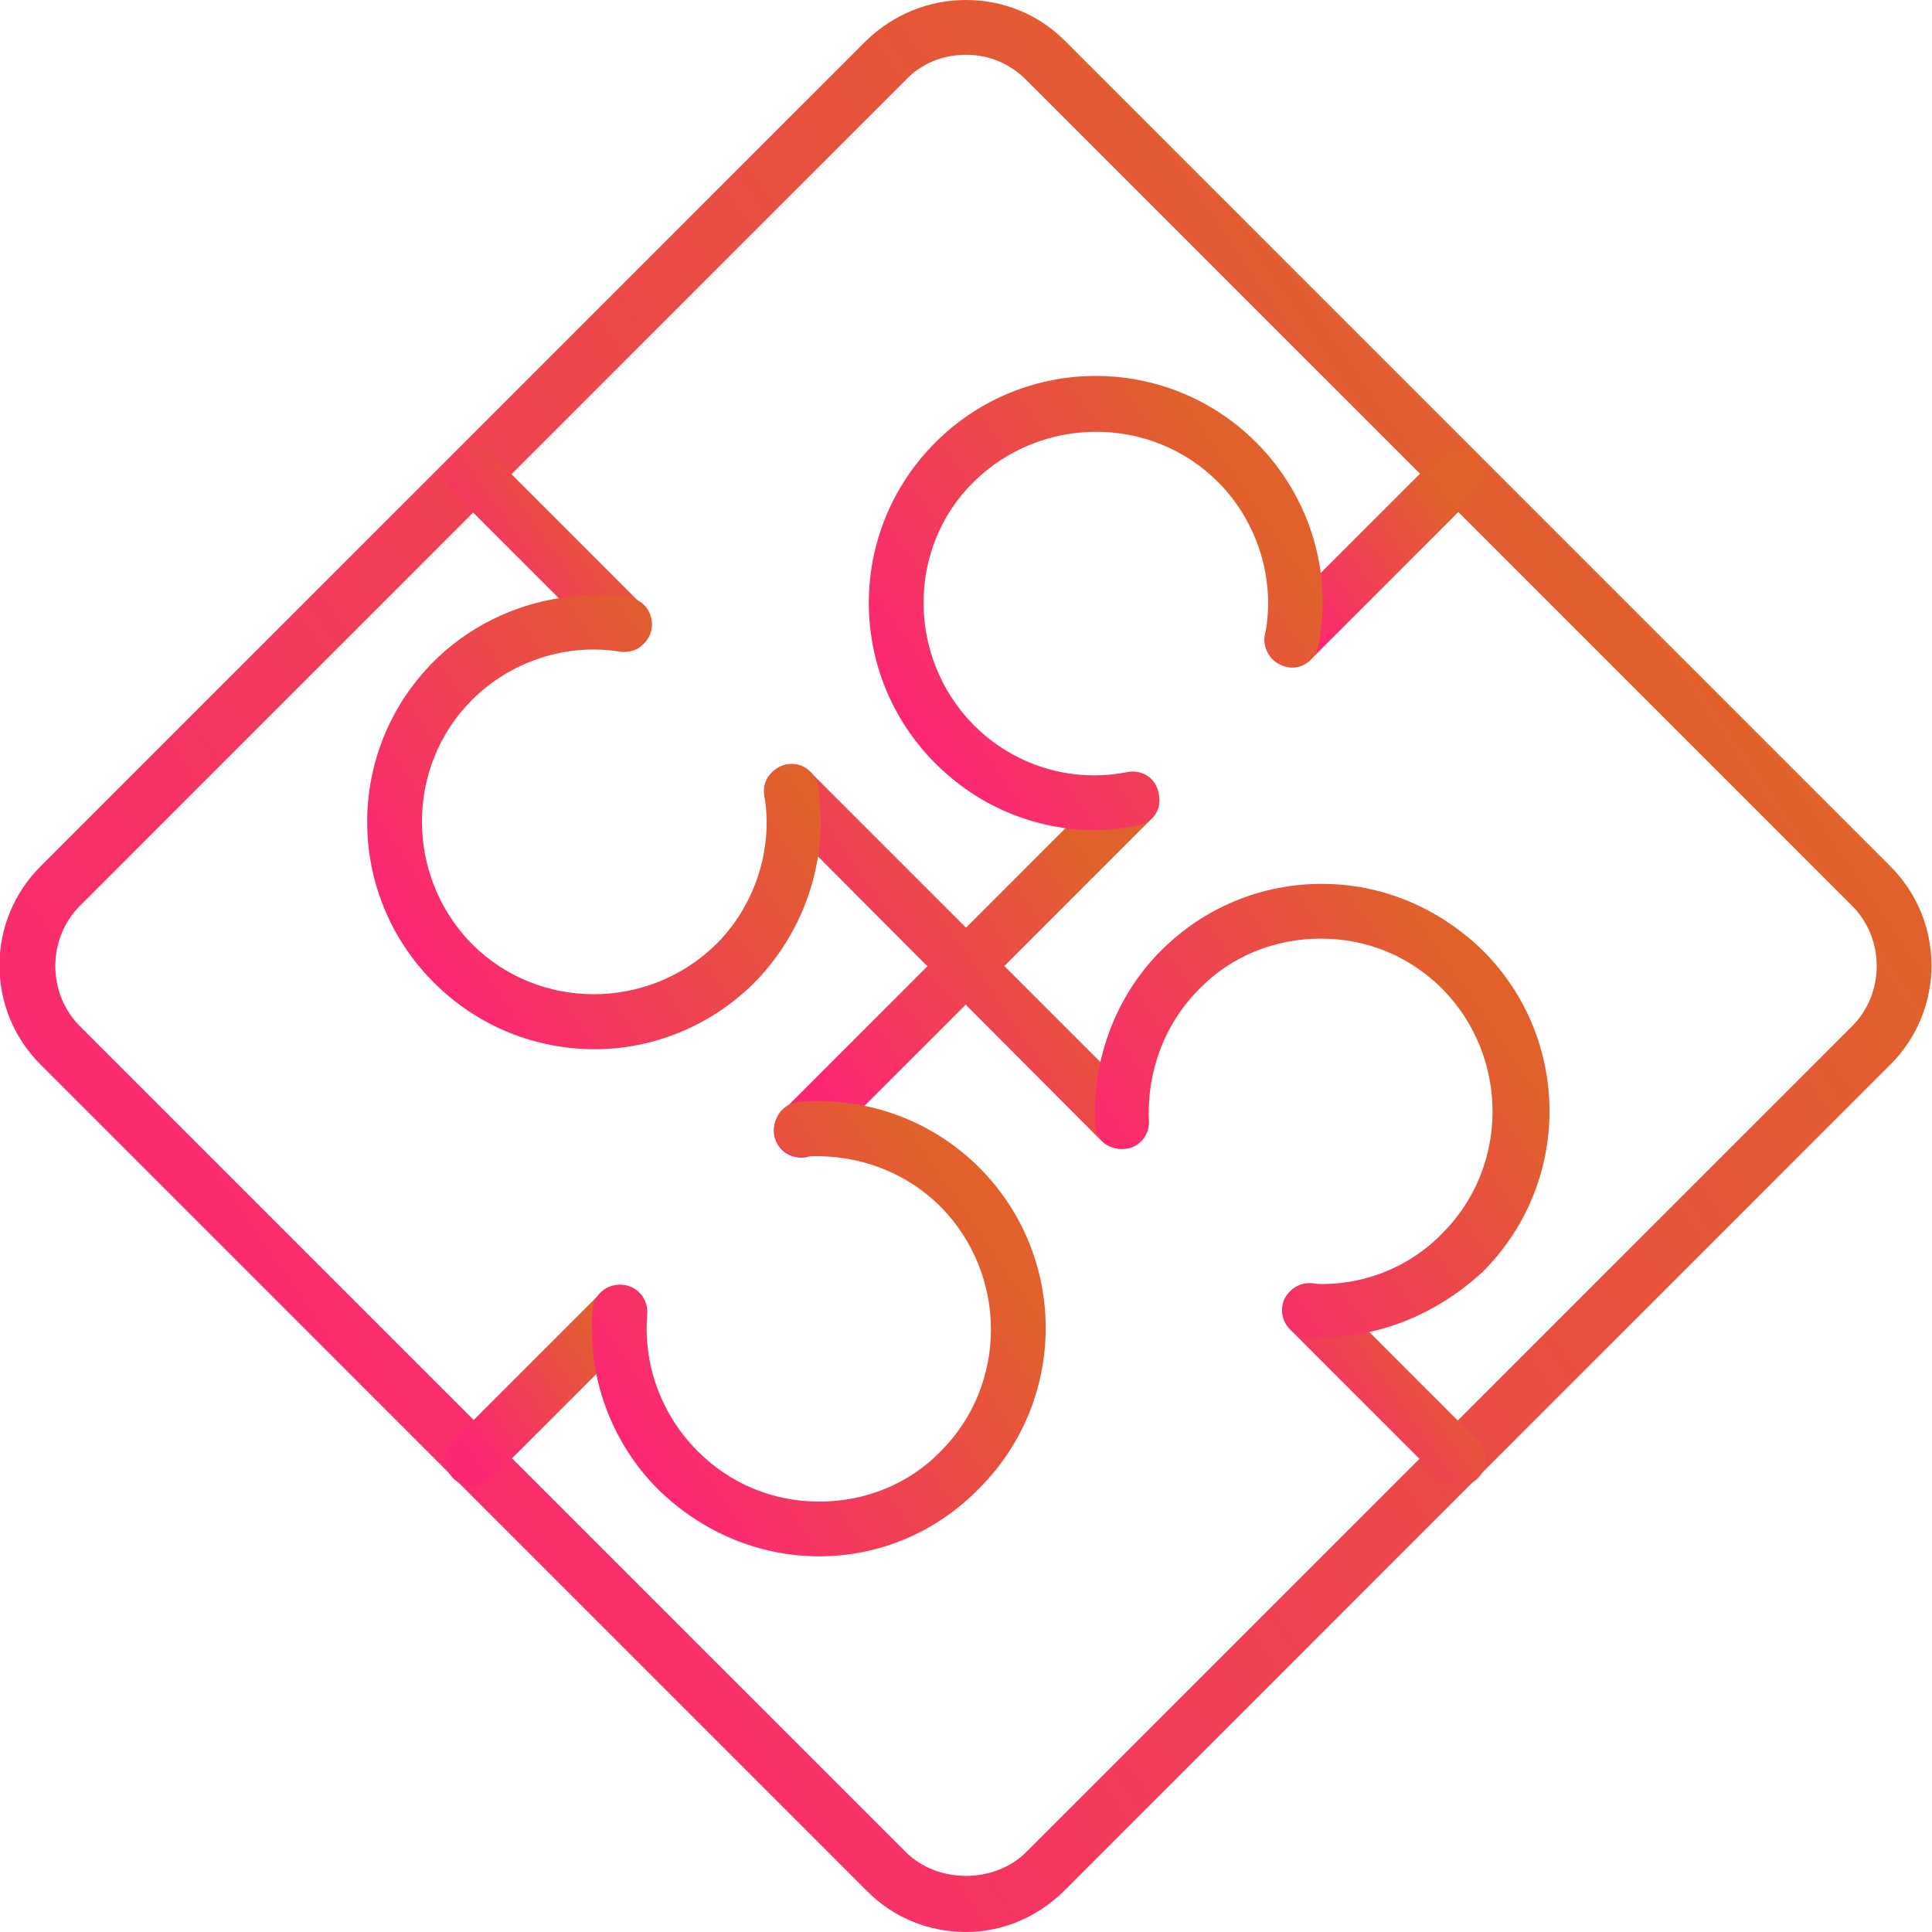 <svg width="60" height="60" viewBox="0 0 60 60" fill="none" xmlns="http://www.w3.org/2000/svg">
<g clip-path="url(#clip0_144_1416)">
<path d="M30 60C28.844 60 27.756 59.558 26.939 58.742L1.259 33.061C-0.442 31.36 -0.442 28.605 1.259 26.905L26.905 1.258C27.756 0.442 28.844 0 30 0C31.157 0 32.245 0.442 33.062 1.258L48.47 16.667L58.708 26.905C60.409 28.605 60.409 31.36 58.708 33.061L33.062 58.708C32.245 59.524 31.157 60 30 60ZM30 1.701C29.286 1.701 28.606 1.973 28.13 2.483L2.483 28.129C1.463 29.15 1.463 30.85 2.483 31.871L28.13 57.517C29.116 58.503 30.885 58.503 31.871 57.517L57.517 31.871C58.538 30.85 58.538 29.15 57.517 28.129L31.871 2.483C31.361 1.973 30.715 1.701 30 1.701Z" fill="url(#paint0_linear_144_1416)"/>
<path d="M24.899 35.952C24.695 35.952 24.456 35.884 24.286 35.714C23.946 35.374 23.946 34.83 24.286 34.524L34.559 24.252C34.899 23.912 35.443 23.912 35.749 24.252C36.089 24.592 36.089 25.136 35.749 25.442L25.511 35.68C25.341 35.85 25.103 35.952 24.899 35.952Z" fill="url(#paint1_linear_144_1416)"/>
<path d="M14.694 46.157C14.49 46.157 14.252 46.088 14.082 45.918C13.742 45.578 13.742 45.034 14.082 44.728L18.64 40.17C18.98 39.83 19.524 39.83 19.831 40.17C20.171 40.51 20.171 41.054 19.831 41.361L15.307 45.884C15.137 46.054 14.899 46.157 14.694 46.157Z" fill="url(#paint2_linear_144_1416)"/>
<path d="M40.137 20.714C39.933 20.714 39.695 20.646 39.525 20.476C39.184 20.136 39.184 19.592 39.525 19.286L44.695 14.116C45.035 13.775 45.579 13.775 45.885 14.116C46.225 14.456 46.225 15 45.885 15.306L40.715 20.476C40.579 20.612 40.341 20.714 40.137 20.714Z" fill="url(#paint3_linear_144_1416)"/>
<path d="M34.83 35.68C34.626 35.68 34.388 35.612 34.218 35.442L23.98 25.17C23.64 24.83 23.64 24.286 23.98 23.98C24.32 23.64 24.864 23.64 25.17 23.98L35.408 34.218C35.748 34.558 35.748 35.102 35.408 35.408C35.272 35.578 35.034 35.68 34.83 35.68Z" fill="url(#paint4_linear_144_1416)"/>
<path d="M45.307 46.156C45.103 46.156 44.864 46.088 44.694 45.918L40.069 41.292C39.728 40.952 39.728 40.408 40.069 40.102C40.409 39.762 40.953 39.762 41.259 40.102L45.885 44.728C46.225 45.068 46.225 45.612 45.885 45.918C45.749 46.054 45.511 46.156 45.307 46.156Z" fill="url(#paint5_linear_144_1416)"/>
<path d="M19.388 20.238C19.184 20.238 18.946 20.17 18.776 20L14.082 15.306C13.742 14.966 13.742 14.422 14.082 14.116C14.422 13.775 14.967 13.775 15.273 14.116L19.967 18.809C20.307 19.15 20.307 19.694 19.967 20C19.831 20.17 19.627 20.238 19.388 20.238Z" fill="url(#paint6_linear_144_1416)"/>
<path d="M34.048 25.782C32.177 25.782 30.408 25.068 29.048 23.707C26.293 20.952 26.293 16.497 29.048 13.742C31.803 10.986 36.259 10.986 39.014 13.742C40.646 15.374 41.395 17.721 40.953 20.034C40.85 20.51 40.408 20.816 39.966 20.714C39.49 20.612 39.218 20.17 39.286 19.728C39.626 17.993 39.048 16.191 37.823 14.966C35.748 12.891 32.347 12.891 30.238 14.966C28.163 17.007 28.163 20.408 30.238 22.517C31.497 23.776 33.266 24.32 35 23.98C35.476 23.878 35.919 24.184 35.986 24.66C36.089 25.136 35.782 25.578 35.306 25.646C34.898 25.714 34.456 25.782 34.048 25.782Z" fill="url(#paint7_linear_144_1416)"/>
<path d="M18.47 32.585C16.667 32.585 14.864 31.905 13.47 30.51C10.714 27.755 10.714 23.299 13.47 20.544C15.034 18.98 17.313 18.231 19.524 18.572C20 18.605 20.306 19.048 20.238 19.524C20.17 19.966 19.728 20.306 19.252 20.238C17.585 19.966 15.851 20.544 14.66 21.735C12.585 23.809 12.585 27.211 14.66 29.32C16.735 31.395 20.136 31.395 22.245 29.32C23.436 28.129 24.014 26.395 23.742 24.728C23.674 24.252 24.014 23.809 24.456 23.741C24.932 23.674 25.34 23.98 25.408 24.456C25.749 26.667 25 28.912 23.436 30.51C22.075 31.871 20.272 32.585 18.47 32.585Z" fill="url(#paint8_linear_144_1416)"/>
<path d="M25.442 48.333C23.572 48.333 21.803 47.585 20.442 46.258C18.98 44.796 18.232 42.755 18.402 40.68C18.436 40.204 18.844 39.864 19.32 39.898C19.796 39.932 20.136 40.34 20.102 40.816C19.966 42.381 20.545 43.946 21.667 45.068C22.687 46.088 24.014 46.633 25.442 46.633C26.871 46.633 28.232 46.088 29.218 45.068C31.293 42.993 31.293 39.592 29.218 37.483C28.096 36.361 26.565 35.816 24.966 35.918C24.49 35.952 24.082 35.612 24.048 35.136C24.014 34.66 24.354 34.252 24.83 34.218C26.905 34.048 28.946 34.796 30.409 36.258C33.164 39.014 33.164 43.469 30.409 46.224C29.082 47.585 27.313 48.333 25.442 48.333Z" fill="url(#paint9_linear_144_1416)"/>
<path d="M41.021 41.531C40.885 41.531 40.749 41.531 40.613 41.531C40.137 41.497 39.796 41.088 39.83 40.646C39.864 40.17 40.239 39.83 40.715 39.864C42.245 39.966 43.742 39.388 44.796 38.299C46.871 36.224 46.871 32.823 44.796 30.714C43.776 29.694 42.45 29.15 41.021 29.15C39.592 29.15 38.232 29.694 37.245 30.714C36.157 31.803 35.613 33.299 35.681 34.796C35.715 35.272 35.341 35.68 34.898 35.68C34.422 35.714 34.014 35.34 34.014 34.898C33.912 32.891 34.66 30.918 36.055 29.524C37.382 28.197 39.15 27.449 41.055 27.449C42.926 27.449 44.694 28.197 46.055 29.524C48.81 32.279 48.81 36.735 46.055 39.49C44.66 40.782 42.892 41.531 41.021 41.531Z" fill="url(#paint10_linear_144_1416)"/>
</g>
<defs>
<linearGradient id="paint0_linear_144_1416" x1="30.889" y1="81.857" x2="74.864" y2="51.549" gradientUnits="userSpaceOnUse">
<stop stop-color="#FC2773"/>
<stop offset="1" stop-color="#E0612B"/>
</linearGradient>
<linearGradient id="paint1_linear_144_1416" x1="30.198" y1="40.308" x2="38.965" y2="34.257" gradientUnits="userSpaceOnUse">
<stop stop-color="#FC2773"/>
<stop offset="1" stop-color="#E0612B"/>
</linearGradient>
<linearGradient id="paint2_linear_144_1416" x1="17.051" y1="48.43" x2="21.63" y2="45.266" gradientUnits="userSpaceOnUse">
<stop stop-color="#FC2773"/>
<stop offset="1" stop-color="#E0612B"/>
</linearGradient>
<linearGradient id="paint3_linear_144_1416" x1="42.809" y1="23.211" x2="47.836" y2="19.737" gradientUnits="userSpaceOnUse">
<stop stop-color="#FC2773"/>
<stop offset="1" stop-color="#E0612B"/>
</linearGradient>
<linearGradient id="paint4_linear_144_1416" x1="29.874" y1="40.036" x2="38.632" y2="34.008" gradientUnits="userSpaceOnUse">
<stop stop-color="#FC2773"/>
<stop offset="1" stop-color="#E0612B"/>
</linearGradient>
<linearGradient id="paint5_linear_144_1416" x1="43.072" y1="48.455" x2="47.701" y2="45.256" gradientUnits="userSpaceOnUse">
<stop stop-color="#FC2773"/>
<stop offset="1" stop-color="#E0612B"/>
</linearGradient>
<linearGradient id="paint6_linear_144_1416" x1="17.121" y1="22.561" x2="21.799" y2="19.328" gradientUnits="userSpaceOnUse">
<stop stop-color="#FC2773"/>
<stop offset="1" stop-color="#E0612B"/>
</linearGradient>
<linearGradient id="paint7_linear_144_1416" x1="34.242" y1="30.921" x2="44.579" y2="23.803" gradientUnits="userSpaceOnUse">
<stop stop-color="#FC2773"/>
<stop offset="1" stop-color="#E0612B"/>
</linearGradient>
<linearGradient id="paint8_linear_144_1416" x1="18.659" y1="37.719" x2="28.986" y2="30.606" gradientUnits="userSpaceOnUse">
<stop stop-color="#FC2773"/>
<stop offset="1" stop-color="#E0612B"/>
</linearGradient>
<linearGradient id="paint9_linear_144_1416" x1="25.639" y1="53.484" x2="35.991" y2="46.371" gradientUnits="userSpaceOnUse">
<stop stop-color="#FC2773"/>
<stop offset="1" stop-color="#E0612B"/>
</linearGradient>
<linearGradient id="paint10_linear_144_1416" x1="41.276" y1="46.66" x2="51.606" y2="39.523" gradientUnits="userSpaceOnUse">
<stop stop-color="#FC2773"/>
<stop offset="1" stop-color="#E0612B"/>
</linearGradient>
<clipPath id="clip0_144_1416">
<rect width="60" height="60" fill="white"/>
</clipPath>
</defs>
</svg>
